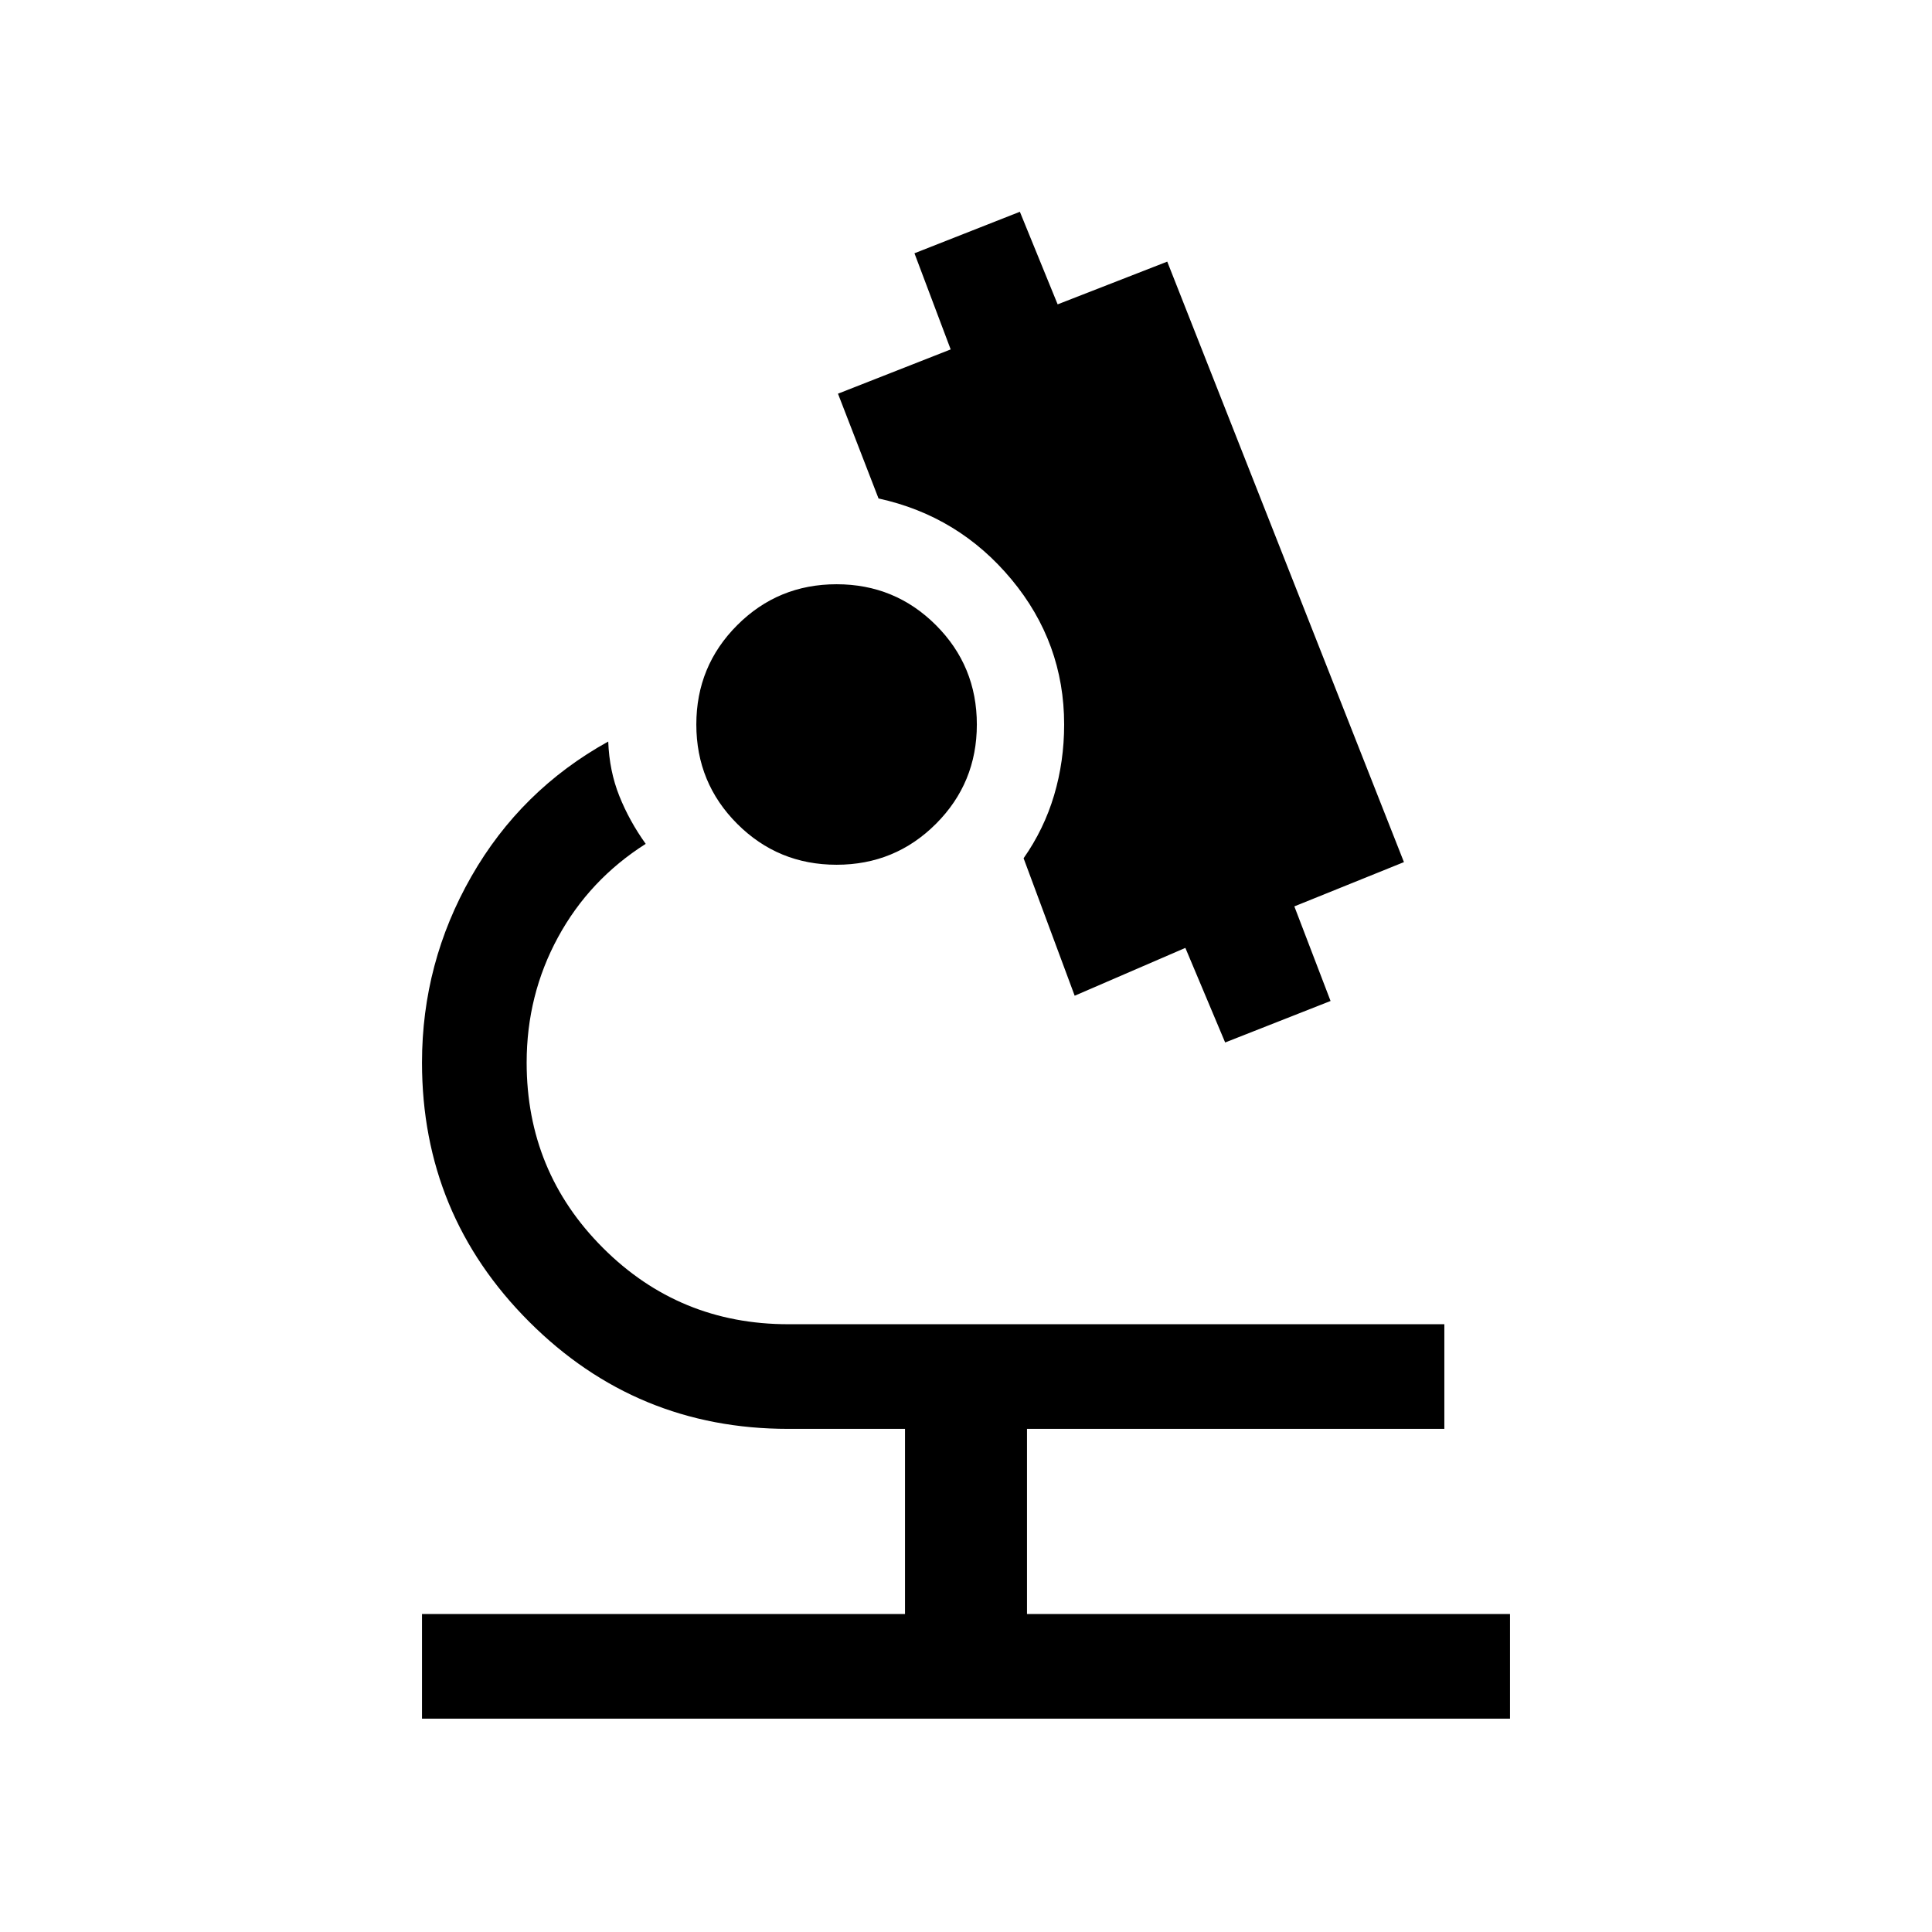 <svg xmlns="http://www.w3.org/2000/svg" height="20" viewBox="0 -960 960 960" width="20"><path d="M209.69-106v-52h240v-92h-58q-75.53 0-128.76-53.24-53.24-53.23-53.24-128.76 0-49.56 24.54-92.51t68-67.03q.54 14.62 5.5 27.04t13.12 23.81q-28 17.77-43.58 46.42-15.58 28.65-15.58 62.27 0 54.17 37.92 92.08Q337.53-302 391.69-302h326v52H510.31v92h240v52H209.69Zm399.08-336L589-489l-55 23.77-25.38-68.31q10.15-14.46 15.15-31.29t5-35.17q0-40.61-26.19-72.11t-66.04-40.2l-20.15-52.07 56-22-18-47.77 52.38-20.62 18.77 46L580-830l117.61 298.38-54.46 22 18 47L608.77-442Zm-193.08-88.31q-29.04 0-49.36-20.32Q346-570.96 346-600t20.33-49.37q20.32-20.32 49.36-20.32t49.37 20.32q20.33 20.33 20.33 49.37t-20.33 49.37q-20.33 20.32-49.37 20.32Z"/></svg>